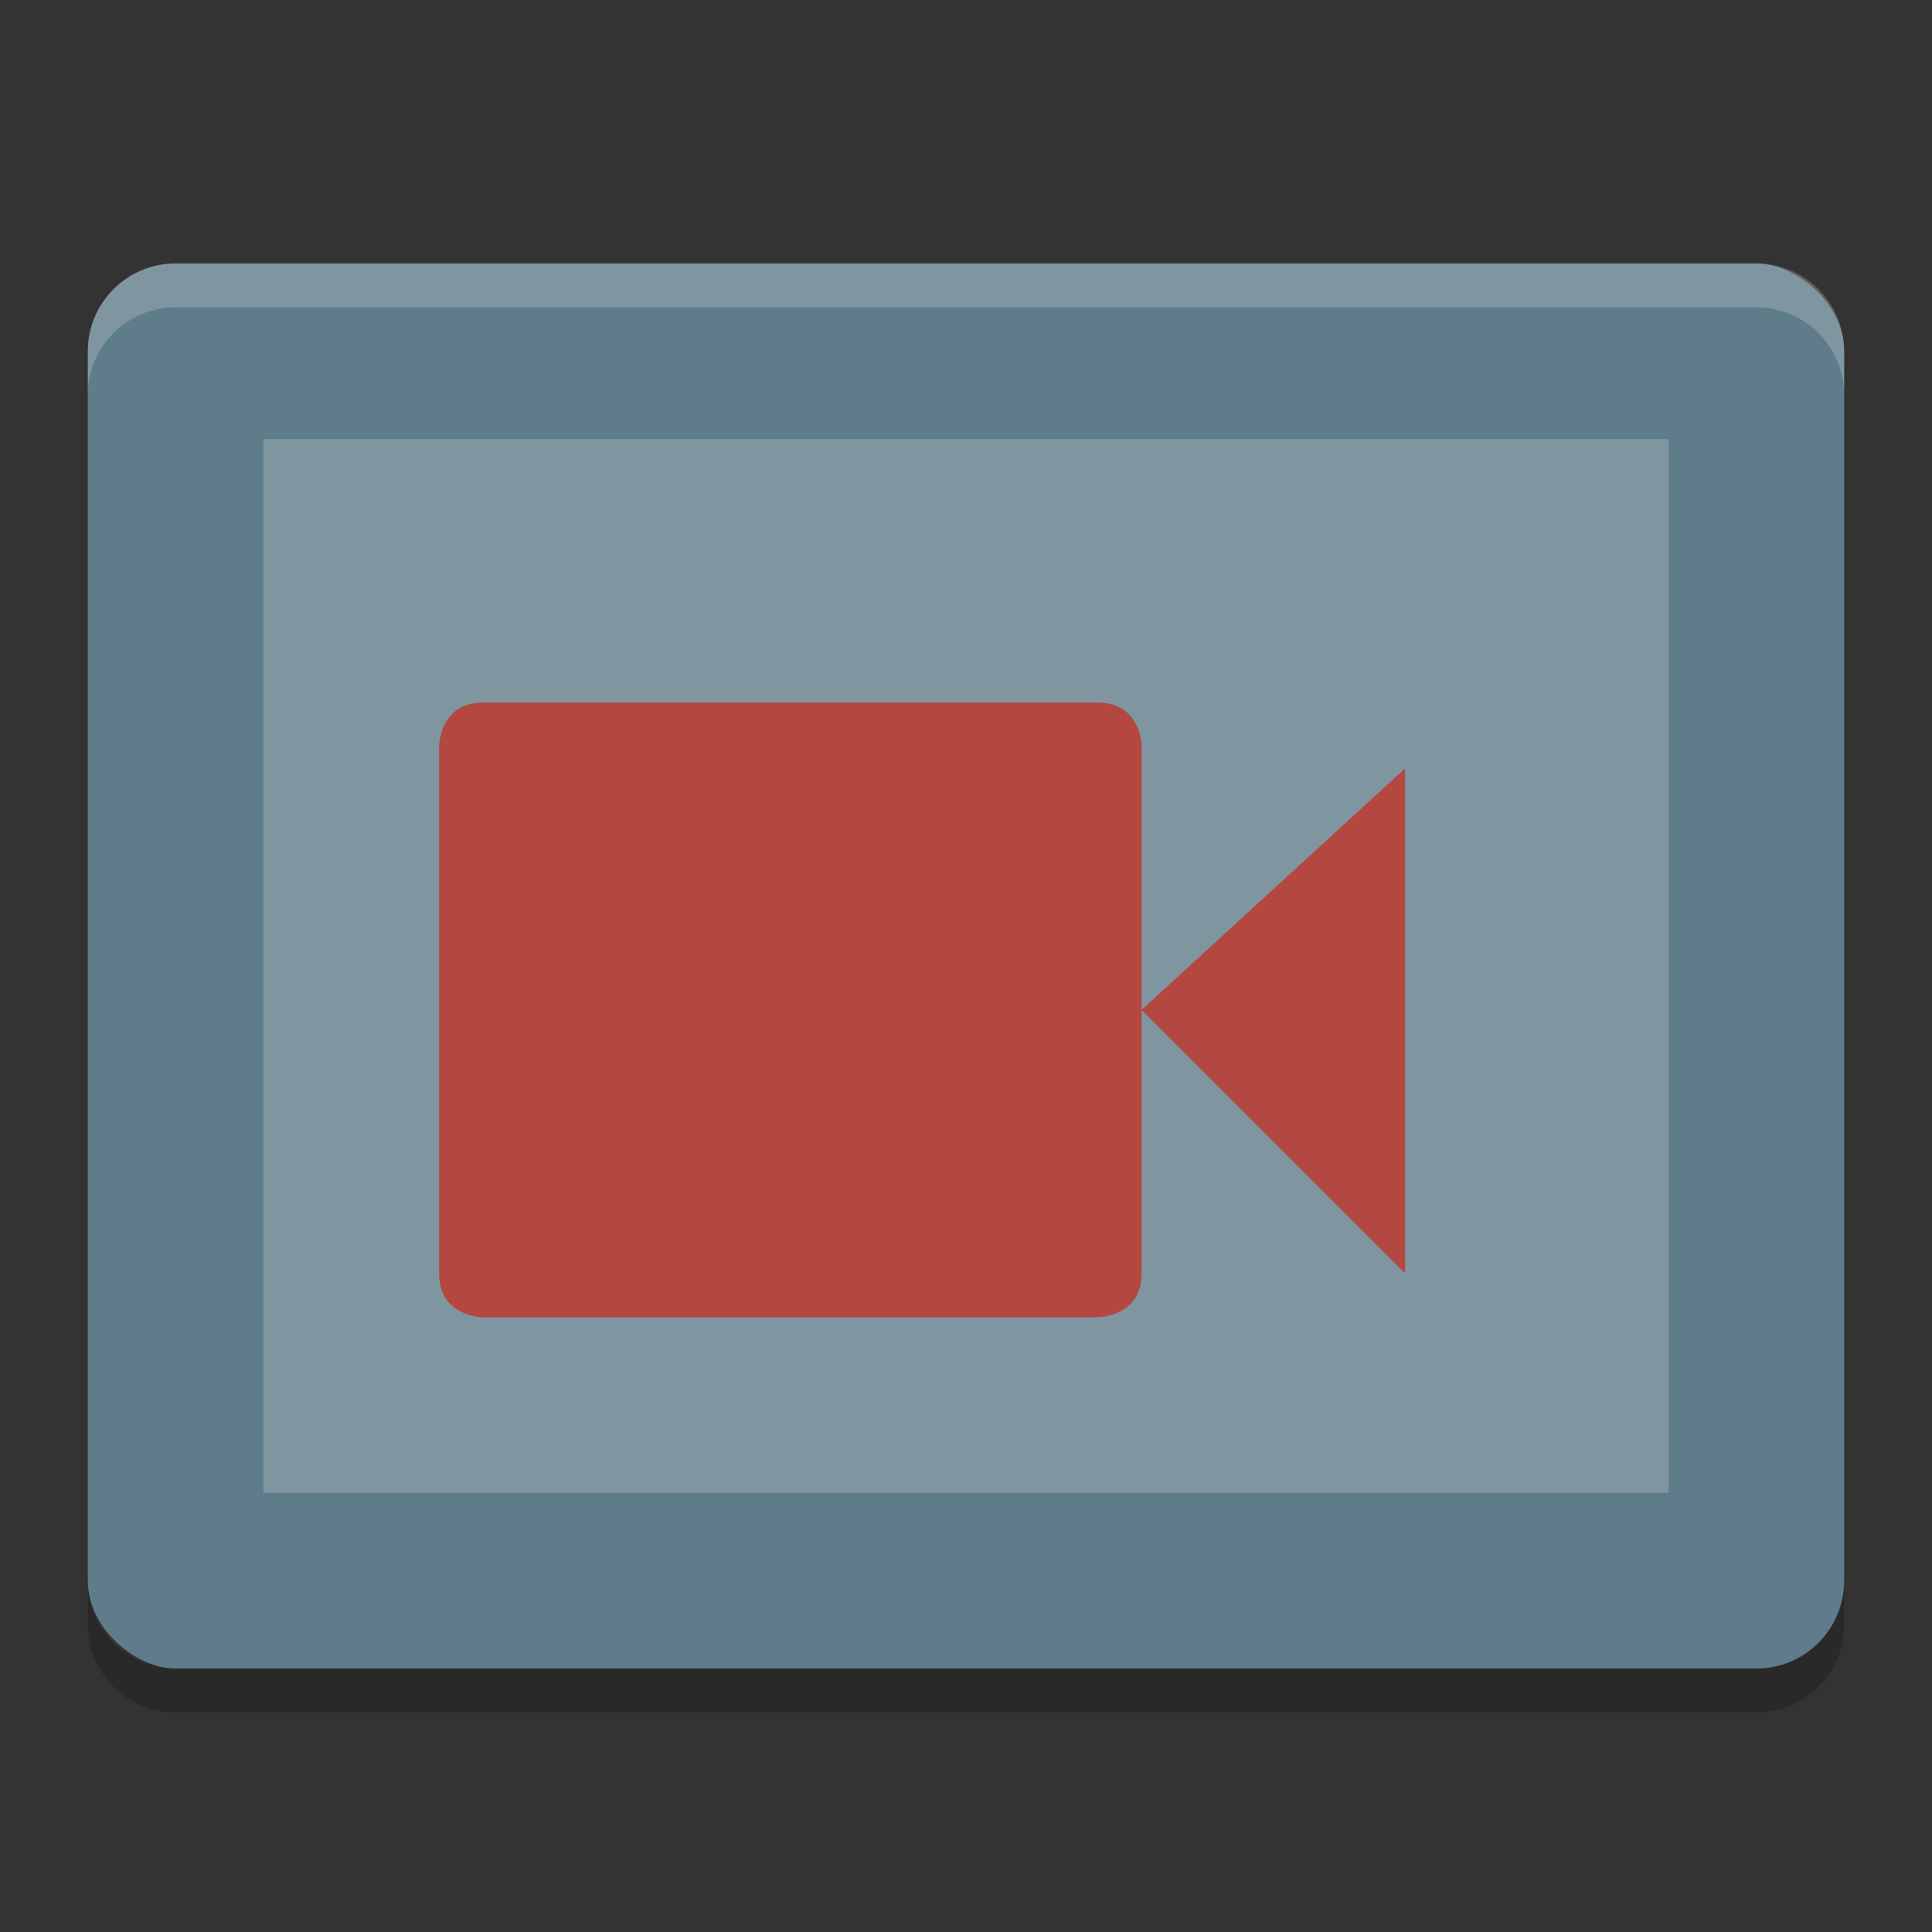 <?xml version="1.0" encoding="UTF-8" standalone="no"?>
<svg xmlns="http://www.w3.org/2000/svg" height="22" width="22" version="1">
 <rect width="100%" height="100%" fill="#333333" stroke="none"/>
 <rect transform="matrix(0,-1,-1,0,0,0)" rx="1" ry="1" height="20" width="16" y="-21" x="-19" fill="#5f7c8a"/>
 <rect ry="0" rx="0" transform="matrix(0,-1,-1,0,0,0)" height="16" width="12" y="-19" x="-17" fill="#7f96a1"/>
 <path opacity=".8" style="color:#000000;block-progression:tb;text-decoration-line:none;text-transform:none;text-indent:0" fill="#c2352a" d="m5.5 8h7c0.5 0 0.5 0.5 0.5 0.5v6c0 0.5-0.5 0.5-0.5 0.5h-7s-0.5 0-0.5-0.5v-6s0-0.5 0.5-0.5zm10.5 0.75v5.75l-3.001-3z"/>
 <path opacity=".2" fill="#fff" d="m2 3c-0.554 0-1 0.446-1 1v0.5c0-0.554 0.446-1 1-1h18c0.554 0 1 0.446 1 1v-0.5c0-0.554-0.446-1-1-1h-18z"/>
 <path opacity=".2" d="m1 18v0.5c0 0.554 0.446 1 1 1h18c0.554 0 1-0.446 1-1v-0.5c0 0.554-0.446 1-1 1h-18c-0.554 0-1-0.446-1-1z"/>
</svg>
